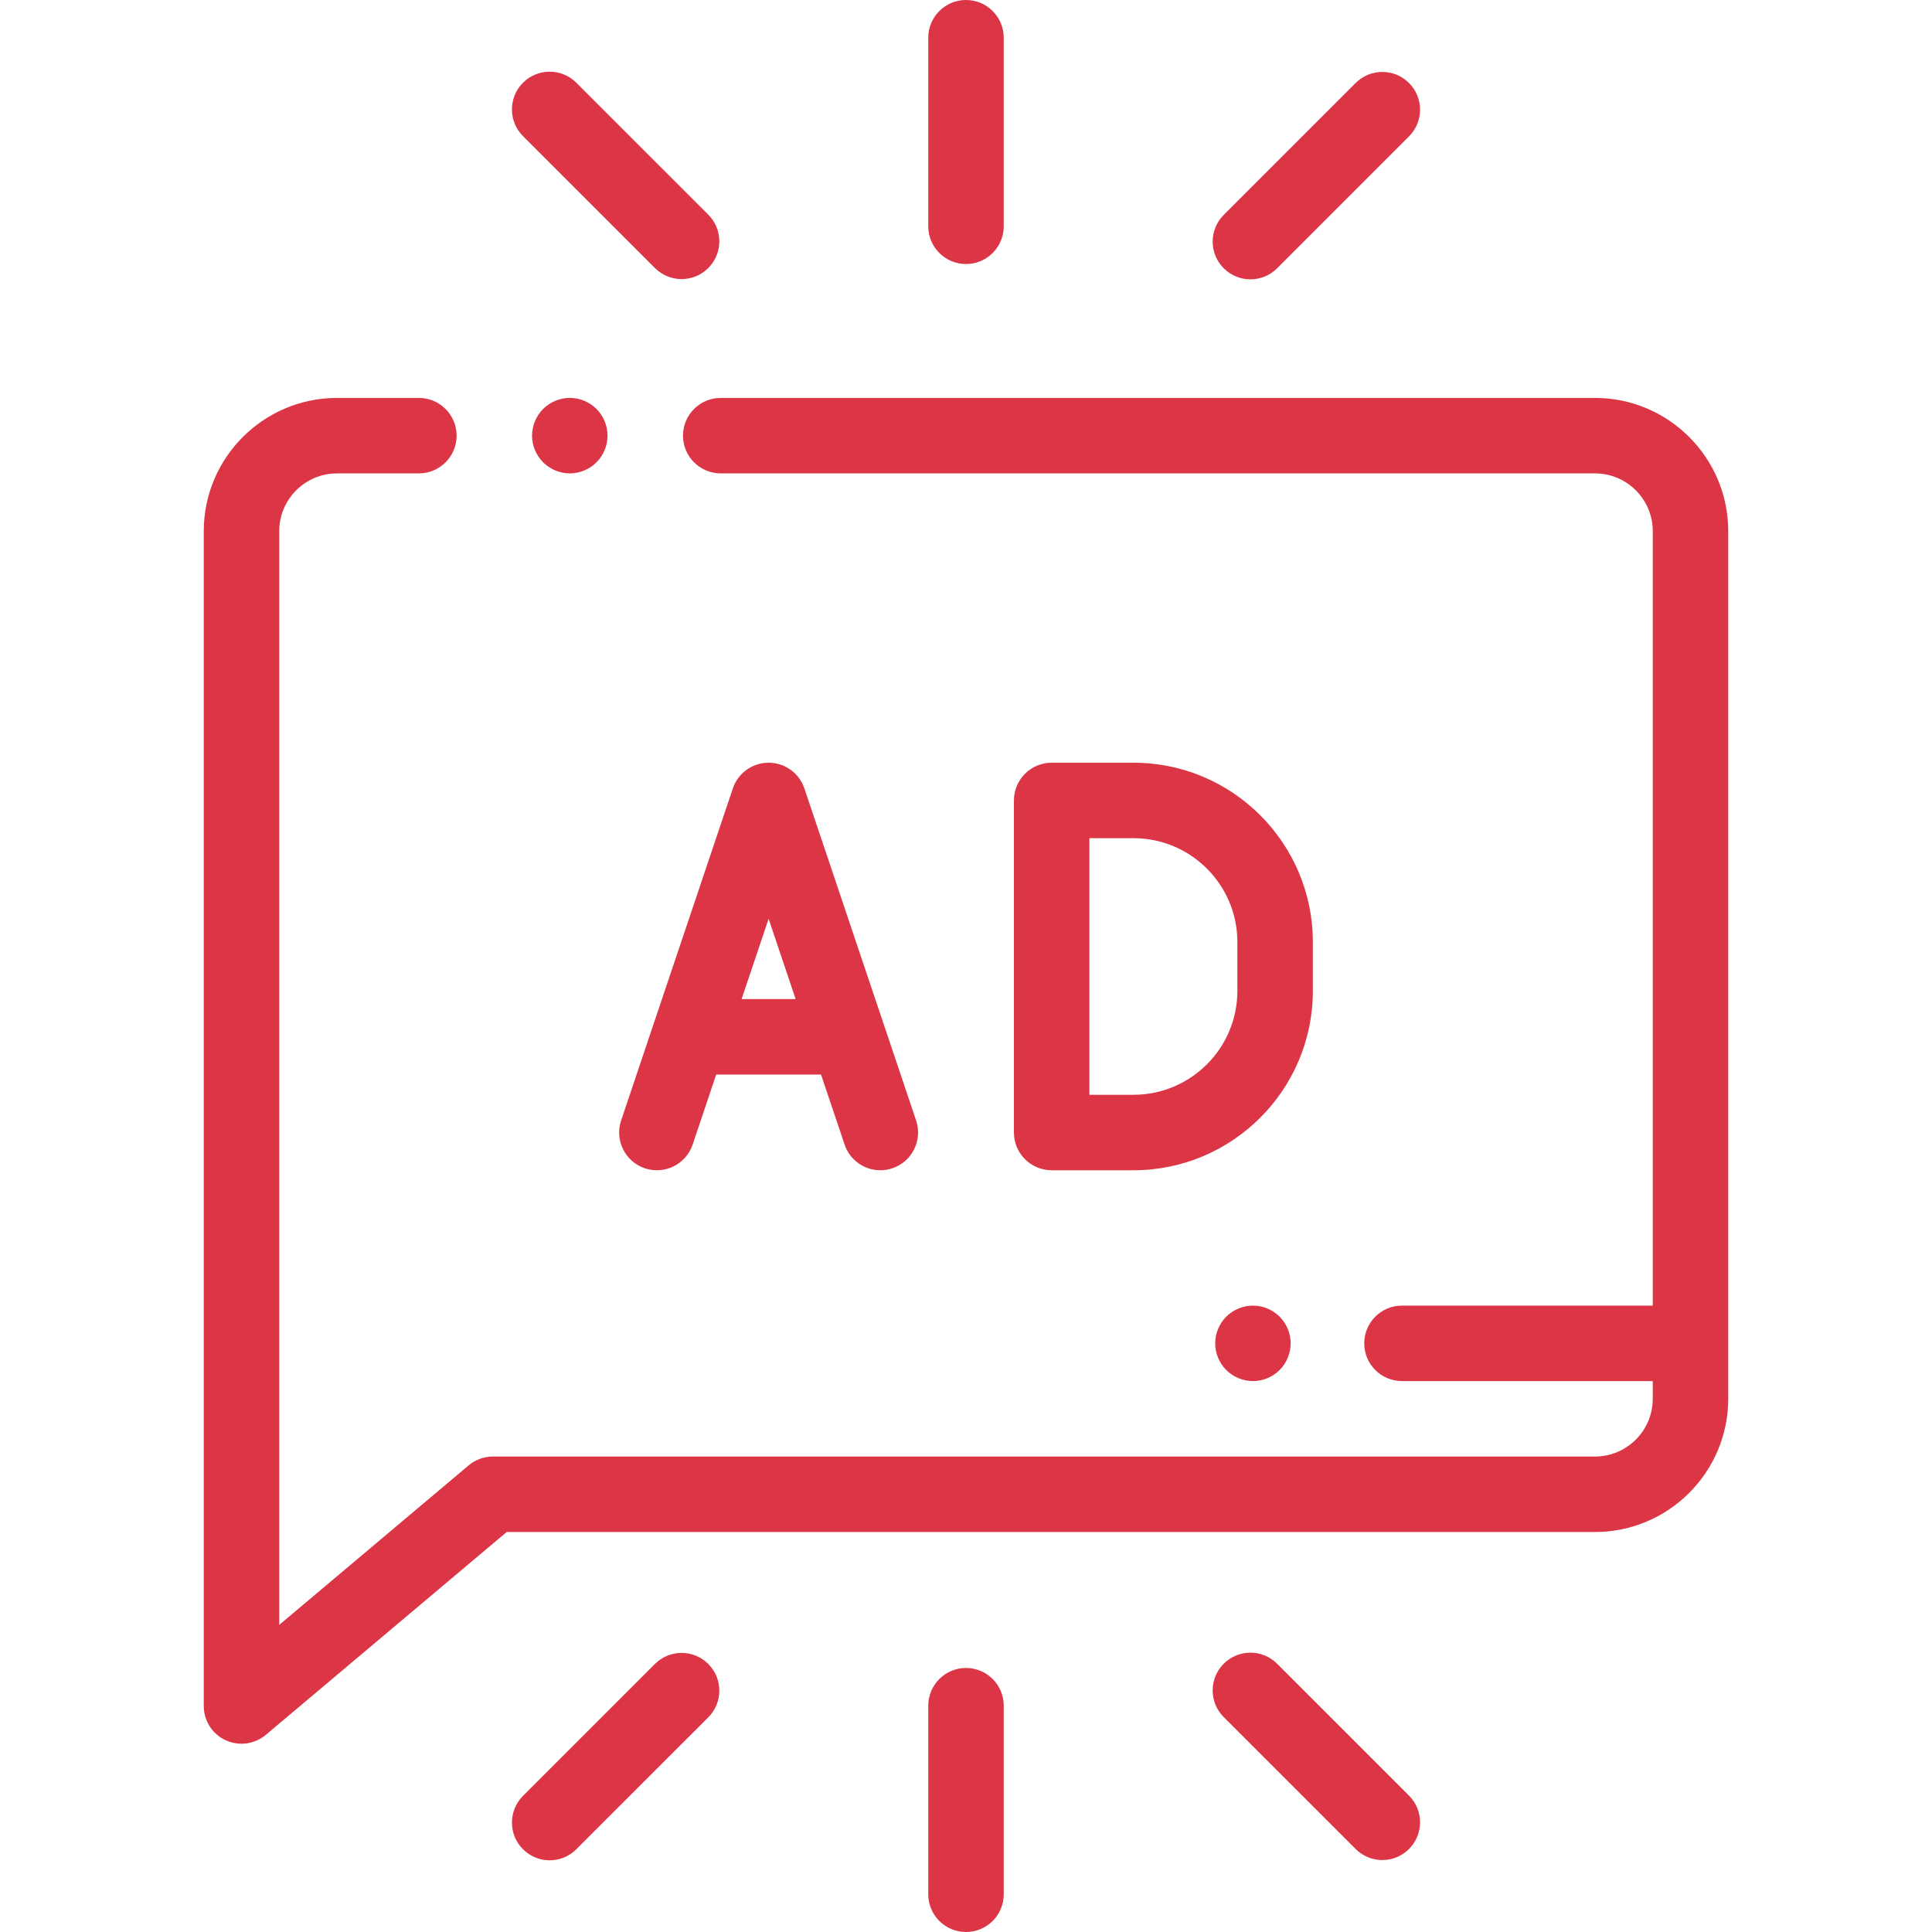 <?xml version="1.0" encoding="UTF-8" standalone="no"?>
<svg
   xmlns:dc="http://purl.org/dc/elements/1.1/"
   xmlns:cc="http://creativecommons.org/ns#"
   xmlns:rdf="http://www.w3.org/1999/02/22-rdf-syntax-ns#"
   xmlns:svg="http://www.w3.org/2000/svg"
   xmlns="http://www.w3.org/2000/svg"
   xmlns:sodipodi="http://sodipodi.sourceforge.net/DTD/sodipodi-0.dtd"
   xmlns:inkscape="http://www.inkscape.org/namespaces/inkscape"
   inkscape:version="1.0 (4035a4fb49, 2020-05-01)"
   sodipodi:docname="advertisement.svg"
   id="svg24"
   version="1.1"
   width="512pt"
   viewBox="-54 0 512 512"
   height="512pt">
  <defs
     id="defs28" />
  <sodipodi:namedview
     inkscape:current-layer="svg24"
     inkscape:window-maximized="1"
     inkscape:window-y="41"
     inkscape:window-x="-9"
     inkscape:cy="341.33333"
     inkscape:cx="341.33333"
     inkscape:zoom="1.0509914"
     showgrid="false"
     id="namedview26"
     inkscape:window-height="1001"
     inkscape:window-width="1920"
     inkscape:pageshadow="2"
     inkscape:pageopacity="0"
     guidetolerance="10"
     gridtolerance="10"
     objecttolerance="10"
     borderopacity="1"
     bordercolor="#666666"
     pagecolor="#ffffff" />
  <path
     style="fill:#dc3545;fill-opacity:1"
     id="path2"
     d="m89.93 108.379c-1.859 1.859-2.93 4.441-2.93 7.07 0 2.641 1.07 5.211 2.93 7.07 1.859 1.859 4.441 2.93 7.07 2.93 2.641 0 5.211-1.07 7.07-2.93 1.859-1.859 2.93-4.43 2.93-7.07 0-2.629-1.07-5.211-2.93-7.07-1.859-1.859-4.43-2.93-7.07-2.93-2.629 0-5.211 1.07-7.07 2.93zm0 0" />
  <path
     style="fill:#dc3545;fill-opacity:1"
     id="path4"
     d="m368.684 105.453h-231.684c-5.523 0-10 4.477-10 10s4.477 10 10 10h231.684c8.445 0 15.316 6.867 15.316 15.312v205.234h-66.461c-5.523 0-10 4.477-10 10s4.477 10 10 10h66.461v4.684c0 8.445-6.871 15.316-15.316 15.316h-292.055c-2.355 0-4.637.832-6.441 2.352l-50.188 42.262v-289.848c0-8.445 6.871-15.312 15.316-15.312h21.688c5.52 0 10-4.477 10-10s-4.48-10-10-10h-21.688c-19.473 0-35.316 15.84-35.316 35.312v311.344c0 3.891 2.254 7.426 5.781 9.066 1.348.625 2.785.934 4.215.934 2.316 0 4.605-.805 6.445-2.352l63.836-53.758h288.406c19.473 0 35.316-15.844 35.316-35.316v-229.918c0-19.473-15.844-35.312-35.316-35.312zm0 0" />
  <path
     style="fill:#dc3545;fill-opacity:1"
     id="path6"
     d="m202 69.969c5.523 0 10-4.477 10-10v-49.969c0-5.523-4.477-10-10-10s-10 4.477-10 10v49.969c0 5.523 4.477 10 10 10zm0 0" />
  <path
     style="fill:#dc3545;fill-opacity:1"
     id="path8"
     d="m277.371 74.027c2.562 0 5.117-.977 7.07-2.93l34.961-34.957c3.906-3.906 3.906-10.238 0-14.145s-10.238-3.906-14.145 0l-34.957 34.957c-3.906 3.906-3.906 10.238 0 14.145 1.953 1.953 4.512 2.93 7.07 2.93zm0 0" />
  <path
     style="fill:#dc3545;fill-opacity:1"
     id="path10"
     d="m119.559 71.031c1.953 1.953 4.512 2.93 7.07 2.93s5.117-.977 7.07-2.93c3.906-3.906 3.906-10.238 0-14.145l-34.961-34.957c-3.902-3.906-10.234-3.906-14.141 0s-3.906 10.234 0 14.141zm0 0" />
  <path
     style="fill:#dc3545;fill-opacity:1"
     id="path12"
     d="m202 442.031c-5.523 0-10 4.477-10 10v49.969c0 5.523 4.477 10 10 10s10-4.477 10-10v-49.969c0-5.523-4.477-10-10-10zm0 0" />
  <path
     style="fill:#dc3545;fill-opacity:1"
     id="path14"
     d="m284.441 440.902c-3.906-3.906-10.234-3.906-14.141 0s-3.906 10.238 0 14.145l34.957 34.957c1.953 1.953 4.512 2.93 7.07 2.93 2.562 0 5.121-.977 7.074-2.93 3.902-3.906 3.902-10.238 0-14.145zm0 0" />
  <path
     style="fill:#dc3545;fill-opacity:1"
     id="path16"
     d="m119.559 440.969-34.961 34.961c-3.906 3.906-3.906 10.234 0 14.141 1.953 1.953 4.512 2.93 7.07 2.93 2.559 0 5.117-.977 7.07-2.93l34.961-34.957c3.906-3.906 3.906-10.238 0-14.145s-10.234-3.906-14.141 0zm0 0" />
  <path
     style="fill:#dc3545;fill-opacity:1"
     id="path18"
     d="m293.918 249.652c0-26.207-21.316-47.523-47.523-47.523h-21.695c-5.52 0-10 4.477-10 10v88c0 5.52 4.48 10 10 10h21.695c26.203 0 47.523-21.32 47.523-47.527zm-20 12.949c0 15.18-12.348 27.527-27.523 27.527h-11.695v-68h11.695c15.176 0 27.523 12.344 27.523 27.523zm0 0" />
  <path
     style="fill:#dc3545;fill-opacity:1"
     id="path20"
     d="m119.062 271.797-8.457 25.141c-1.762 5.234 1.051 10.906 6.285 12.668 5.242 1.762 10.906-1.055 12.668-6.289l6.242-18.551h27.781l6.242 18.551c1.402 4.176 5.297 6.812 9.477 6.812 1.059 0 2.133-.168 3.188-.523 5.234-1.762 8.051-7.434 6.289-12.668l-29.609-88c-1.367-4.07-5.184-6.809-9.477-6.809-4.293 0-8.109 2.738-9.477 6.809l-21.145 62.84c-.004.008-.008.012-.008.02zm30.629-28.312 7.16 21.281h-14.32zm0 0" />
  <path
     style="fill:#dc3545;fill-opacity:1"
     id="path22"
     d="m270.969 348.93c-1.859 1.859-2.93 4.441-2.93 7.07 0 2.641 1.07 5.211 2.93 7.07 1.863 1.859 4.441 2.93 7.07 2.93 2.633 0 5.211-1.07 7.07-2.93 1.859-1.859 2.93-4.441 2.93-7.07s-1.07-5.211-2.93-7.07c-1.859-1.859-4.438-2.93-7.07-2.93-2.629 0-5.211 1.07-7.07 2.93zm0 0" />
</svg>
